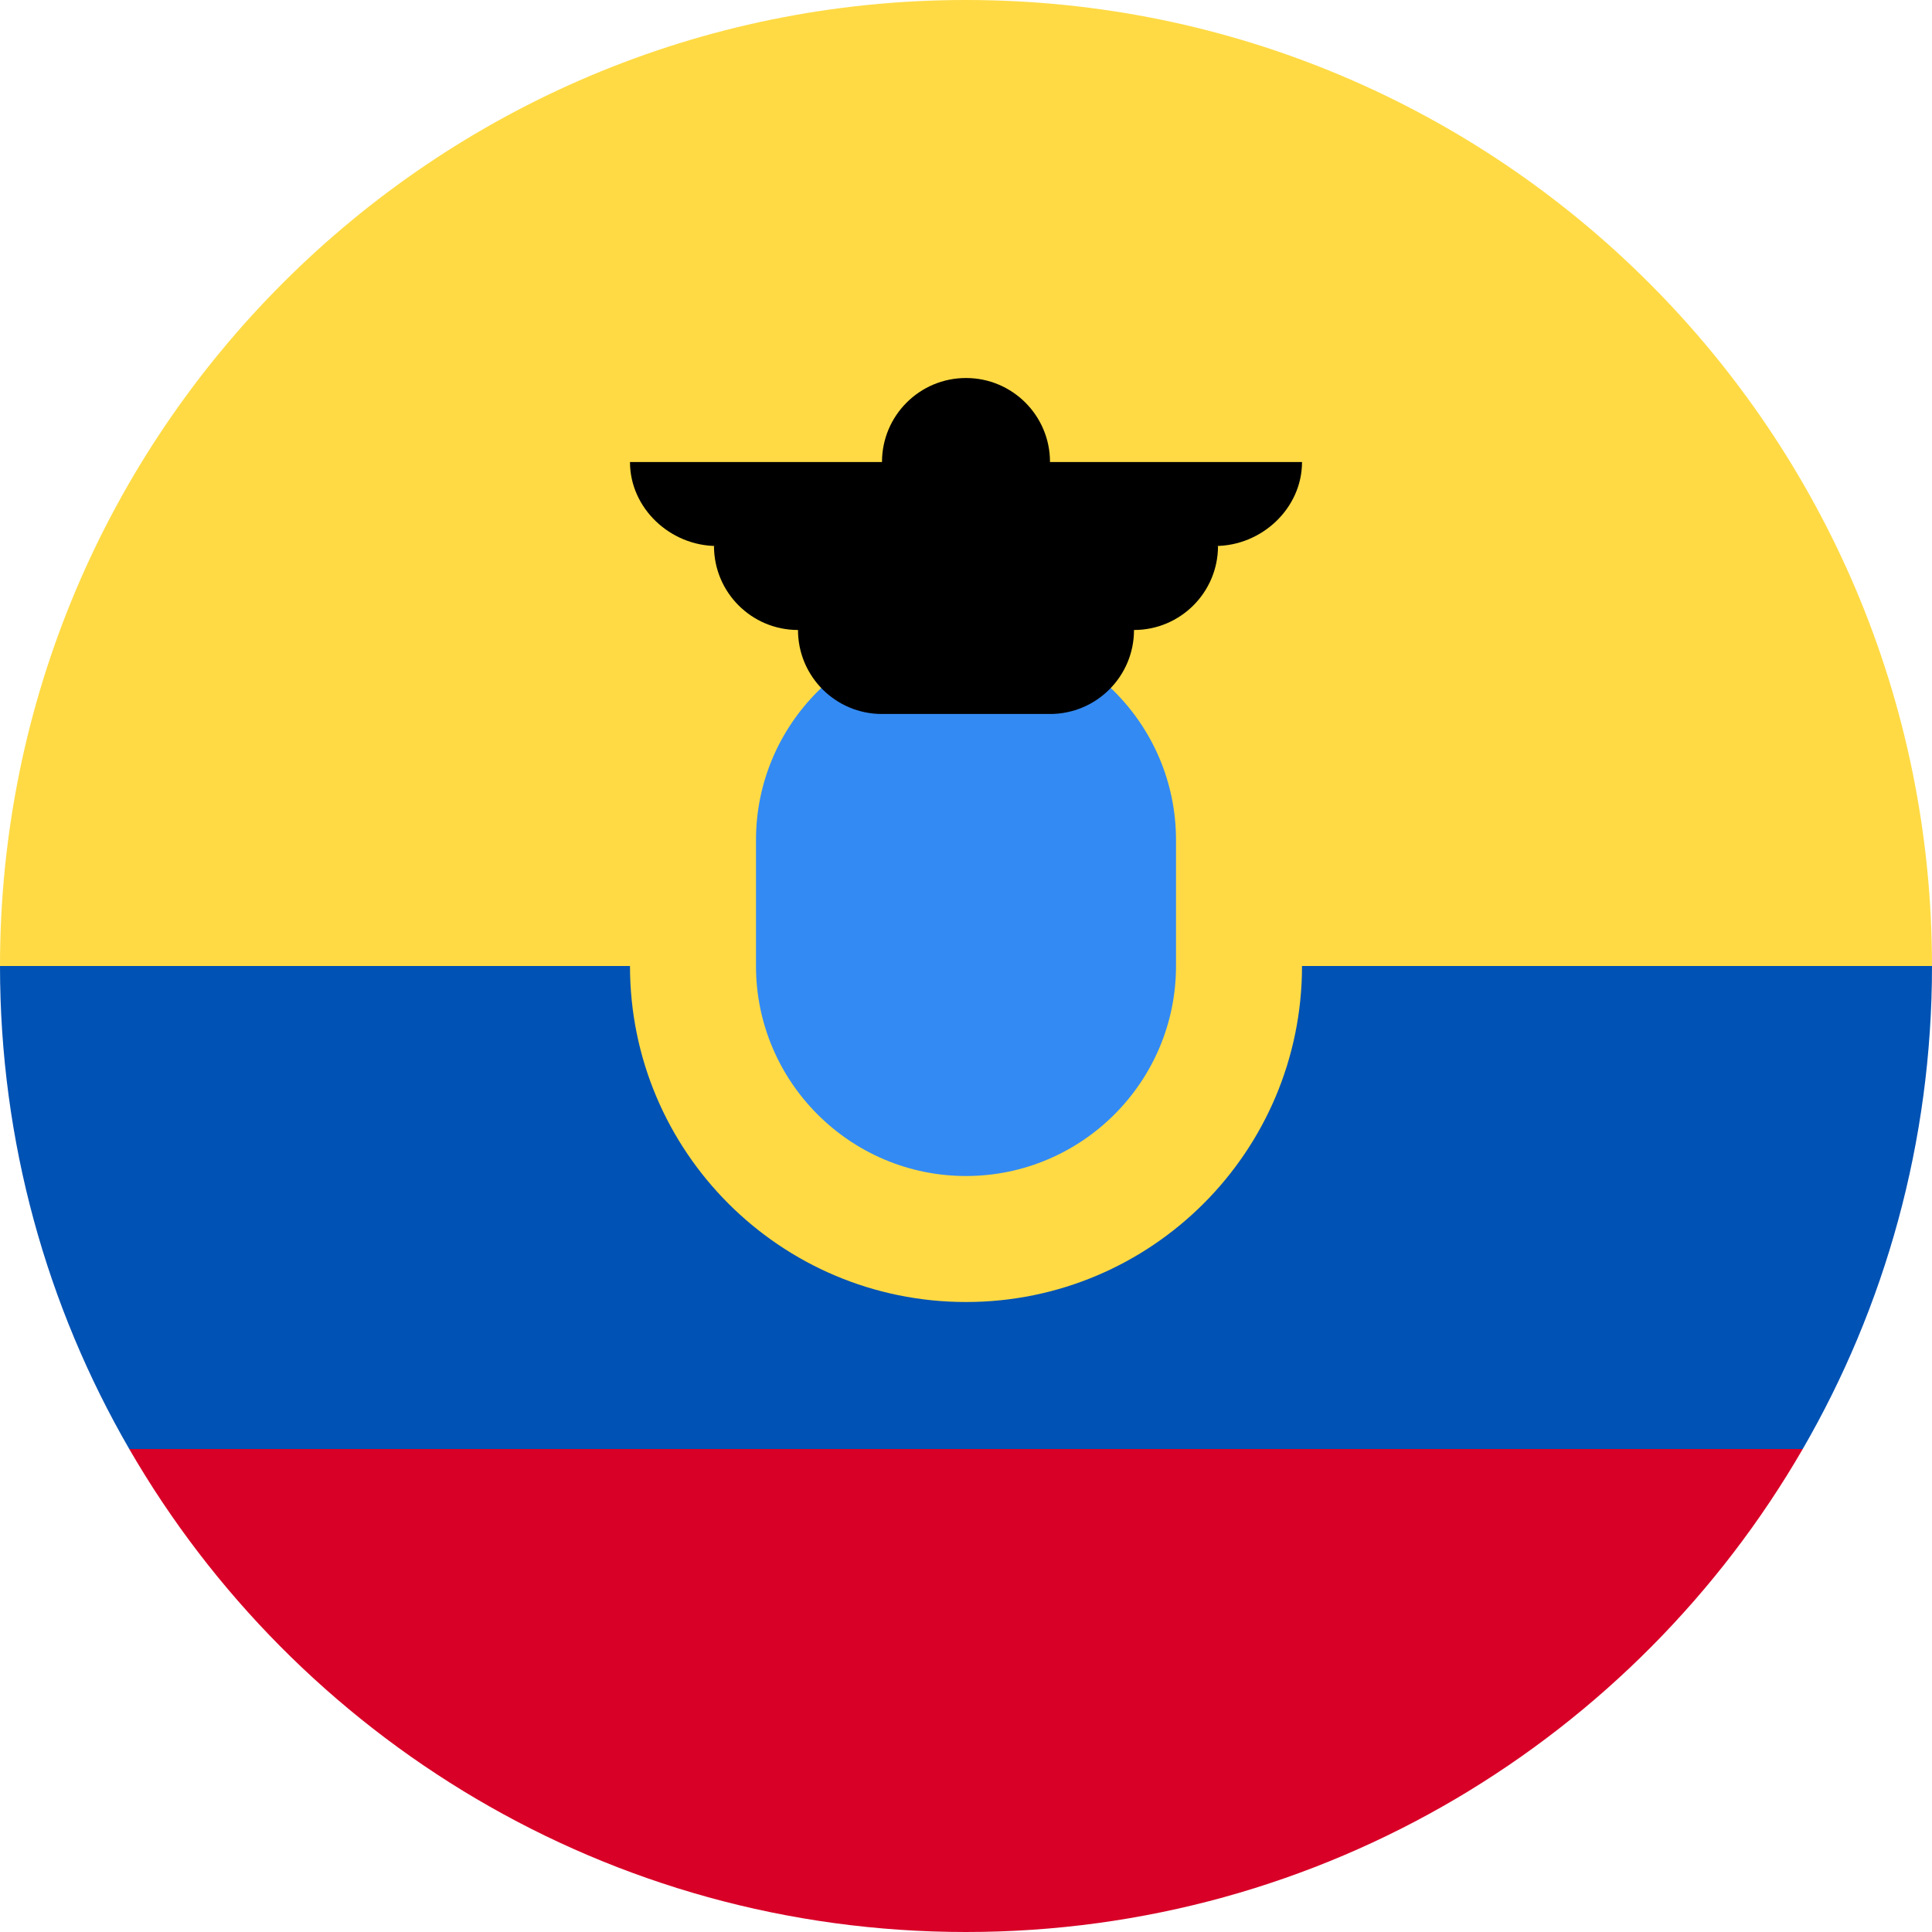 <svg width="50" height="50" viewBox="0 0 50 50" fill="none" xmlns="http://www.w3.org/2000/svg">
<g clip-path="url(#clip0_409_1215)">
<path d="M0 25C0 11.193 11.193 0 25 0C38.807 0 50 11.193 50 25L25 27.174L0 25Z" fill="#FFDA44"/>
<path d="M3.345 37.5C7.668 44.972 15.747 50 25 50C34.253 50 42.332 44.972 46.655 37.5L25 35.87L3.345 37.5Z" fill="#D80027"/>
<path d="M46.655 37.5C48.782 33.823 50 29.554 50 25H0C0 29.554 1.218 33.823 3.345 37.5H46.655Z" fill="#0052B4"/>
<path d="M25 33.696C29.802 33.696 33.696 29.802 33.696 25C33.696 20.198 29.802 16.304 25 16.304C20.198 16.304 16.304 20.198 16.304 25C16.304 29.802 20.198 33.696 25 33.696Z" fill="#FFDA44"/>
<path d="M25 30.435C22.003 30.435 19.565 27.997 19.565 25V21.739C19.565 18.742 22.003 16.304 25 16.304C27.997 16.304 30.435 18.742 30.435 21.739V25C30.435 27.997 27.997 30.435 25 30.435Z" fill="#338AF3"/>
<path d="M33.696 11.957H27.174C27.174 10.756 26.201 9.783 25 9.783C23.799 9.783 22.826 10.756 22.826 11.957H16.304C16.304 13.157 17.35 14.13 18.55 14.13H18.478C18.478 15.331 19.451 16.304 20.652 16.304C20.652 17.505 21.625 18.478 22.826 18.478H27.174C28.375 18.478 29.348 17.505 29.348 16.304C30.548 16.304 31.522 15.331 31.522 14.13H31.449C32.65 14.13 33.696 13.157 33.696 11.957V11.957Z" fill="black"/>
</g>
<defs>
<clipPath id="clip0_409_1215">
<rect width="50" height="50" fill="white"/>
</clipPath>
</defs>
</svg>
